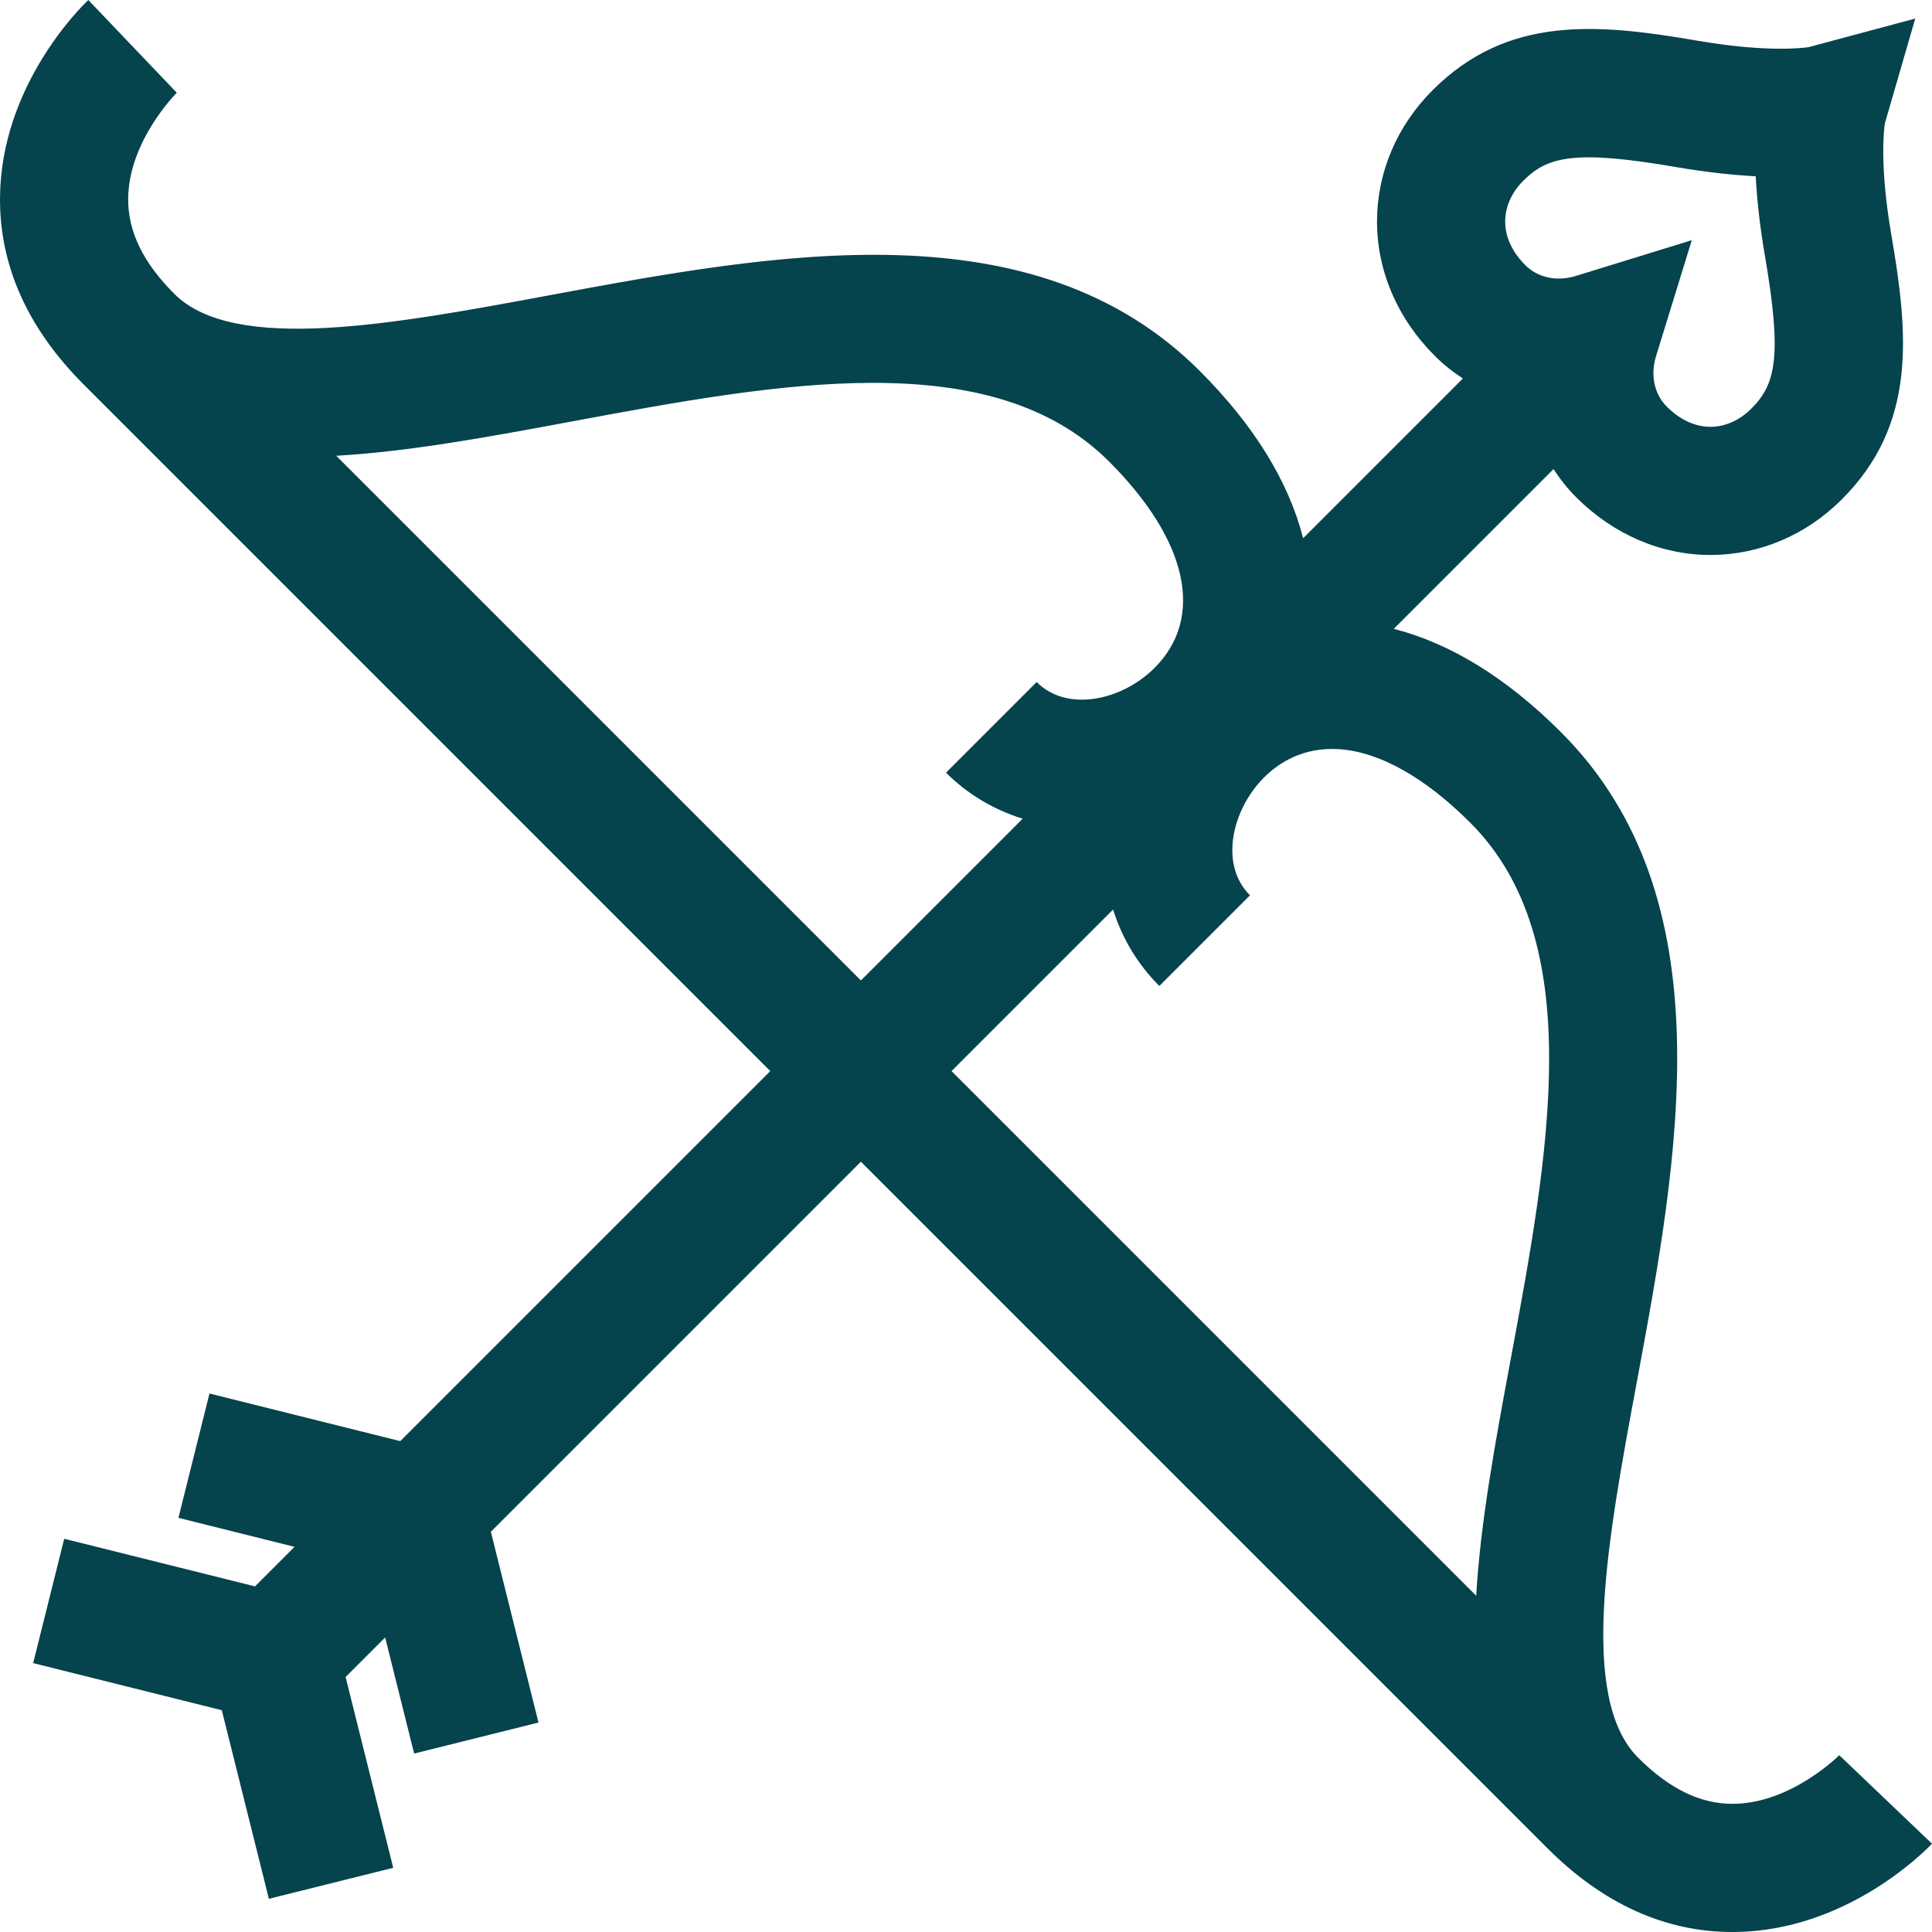 <?xml version="1.0" encoding="iso-8859-1"?>
<!-- Generator: Adobe Illustrator 19.0.0, SVG Export Plug-In . SVG Version: 6.00 Build 0)  -->
<svg version="1.1" id="Layer_1" xmlns="http://www.w3.org/2000/svg" xmlns:xlink="http://www.w3.org/1999/xlink" x="0px" y="0px"
	 viewBox="0 0 512.001 512.001" style="enable-background:new 0 0 512.001 512.001;" xml:space="preserve" fill="#05434d">
<g>
	<g>
		<path d="M487.428,465.153l0.08-0.084c-0.127,0.129-12.837,12.896-28.241,12.967c-0.043,0-0.085,0-0.128,0
			c-8.604,0-16.79-4.004-25.024-12.237c-15.895-15.895-8.021-58.235-0.408-99.182c11.211-60.292,23.919-128.629-20.025-172.574
			c-14.353-14.353-29.213-23.514-44.318-27.393l42.338-42.338c1.723,2.662,3.71,5.174,5.998,7.463
			c9.871,9.871,22.503,15.298,35.596,15.298c0.079,0,0.161,0,0.24-0.001c12.855-0.066,25.13-5.296,34.564-14.73
			c19.872-19.872,17.693-43.557,13.108-70.215c-3.15-18.319-1.929-27.95-1.709-29.4l8.062-27.811l-28.266,7.577
			c-1.363,0.209-11.001,1.463-29.425-1.705c-26.657-4.585-50.342-6.762-70.214,13.108c-9.434,9.434-14.666,21.708-14.731,34.564
			c-0.068,13.178,5.364,25.905,15.295,35.836l0.002,0.001c2.289,2.289,4.801,4.275,7.463,5.998l-42.338,42.338
			c-3.88-15.106-13.041-29.966-27.394-44.32C274.012,54.372,205.675,67.08,145.381,78.289c-40.948,7.613-83.287,15.489-99.183-0.408
			c-8.271-8.272-12.273-16.498-12.234-25.149c0.071-15.404,12.838-28.114,12.967-28.241l-0.084,0.08L23.403,0
			C21.044,2.249,0.349,22.83,0.005,52.136c-0.214,18.09,7.249,34.833,22.179,49.763l181.951,181.951l-98.064,98.064l-50.557-12.62
			l-8.226,32.953l30.77,7.68l-10.483,10.483l-50.558-12.62L8.79,440.744l49.989,12.477l12.477,49.989l32.953-8.226l-12.62-50.557
			l10.483-10.483l7.68,30.771l32.953-8.226l-12.62-50.558l98.064-98.064l181.951,181.951c14.723,14.723,31.209,22.184,49.013,22.184
			c0.25,0,0.5-0.001,0.751-0.005c29.306-0.344,49.886-21.039,52.136-23.398L487.428,465.153z M403.674,47.915
			c6.383-6.382,13.412-8.302,40.443-3.652c8.295,1.426,15.337,2.149,21.168,2.452c0.305,5.832,1.026,12.873,2.452,21.169
			c4.65,27.031,2.732,34.061-3.651,40.444c-3.065,3.065-6.872,4.763-10.72,4.783c-0.024,0-0.045,0-0.069,0
			c-4.077,0-8.079-1.849-11.58-5.35c-3.335-3.336-4.397-8.351-2.836-13.413l9.459-30.693l-30.692,9.463
			c-5.062,1.56-10.075,0.497-13.411-2.836c-3.52-3.521-5.37-7.549-5.349-11.648C398.909,54.788,400.608,50.98,403.674,47.915z
			 M228.149,259.835L89.104,120.788c19.459-1.115,40.716-5.058,62.487-9.106c54.593-10.152,111.048-20.65,142.347,10.649
			c20.885,20.885,25.378,41.331,12.016,54.693c-8.439,8.44-23.004,11.952-31.229,3.726l-24.016,24.016
			c5.818,5.818,12.79,9.866,20.308,12.201L228.149,259.835z M400.317,360.408c-4.048,21.771-7.99,43.028-9.107,62.486
			L252.166,283.851l42.816-42.816c2.368,7.595,6.489,14.49,12.254,20.254l24.016-24.016c-8.226-8.227-4.714-22.79,3.726-31.23
			c3.79-3.789,10.32-8.163,19.975-7.497c10.686,0.742,22.692,7.489,34.716,19.513C420.967,249.358,410.47,305.814,400.317,360.408z"
			/>
	</g>
</g>
<g>
</g>
<g>
</g>
<g>
</g>
<g>
</g>
<g>
</g>
<g>
</g>
<g>
</g>
<g>
</g>
<g>
</g>
<g>
</g>
<g>
</g>
<g>
</g>
<g>
</g>
<g>
</g>
<g>
</g>
</svg>
